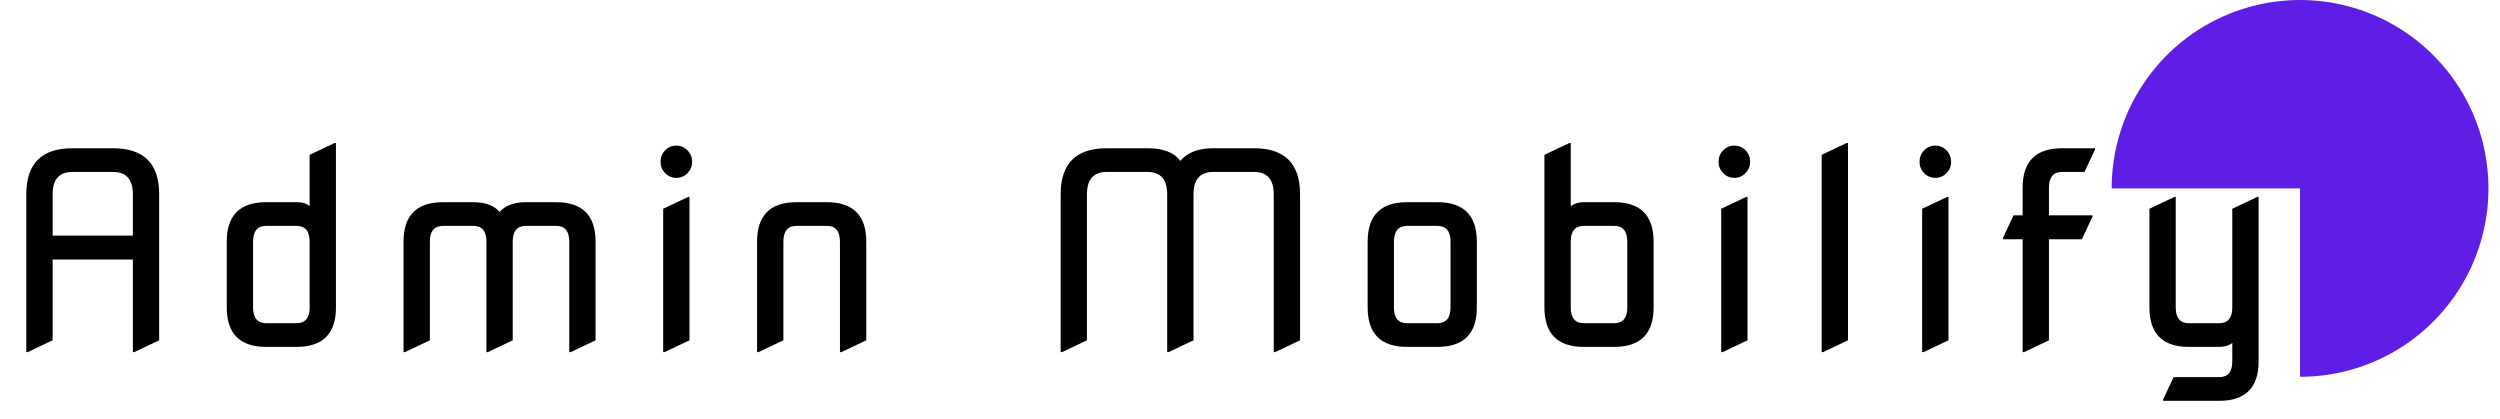 <svg width="209" height="35" viewBox="0 0 209 35" fill="none" xmlns="http://www.w3.org/2000/svg">
<path d="M176.534 15.75C176.534 12.635 177.458 9.59 179.189 7C180.919 4.41 183.379 2.391 186.257 1.199C189.135 0.007 192.302 -0.305 195.357 0.303C198.412 0.91 201.218 2.41 203.421 4.613C205.624 6.816 207.124 9.622 207.732 12.677C208.339 15.732 208.027 18.899 206.835 21.777C205.643 24.655 203.624 27.115 201.034 28.846C198.444 30.576 195.399 31.5 192.284 31.5V15.75H176.534Z" fill="#5E1EE5"/>
<path d="M2.199 29.44V16.243C2.199 13.677 3.482 12.394 6.048 12.394H9.457C12.024 12.394 13.306 13.677 13.306 16.243V28.45L11.217 29.44H11.107V21.698H4.399V28.45L2.309 29.44H2.199ZM4.399 19.697H11.107V16.243C11.107 14.997 10.557 14.374 9.457 14.374H6.048C4.949 14.374 4.399 14.997 4.399 16.243V19.697ZM22.256 29C20.057 29 18.957 27.9 18.957 25.701V20.202C18.957 18.003 20.057 16.903 22.256 16.903H24.786C25.284 16.903 25.651 17.017 25.885 17.244V12.944L27.975 11.954H28.085V25.701C28.085 27.9 26.985 29 24.786 29H22.256ZM22.256 27.02H24.786C25.519 27.02 25.885 26.581 25.885 25.701V20.202C25.885 19.323 25.519 18.883 24.786 18.883H22.256C21.523 18.883 21.157 19.323 21.157 20.202V25.701C21.157 26.581 21.523 27.02 22.256 27.02ZM33.736 29.44V20.202C33.736 18.003 34.835 16.903 37.035 16.903H39.564C40.576 16.903 41.309 17.174 41.763 17.717C42.247 17.174 42.98 16.903 43.963 16.903H46.492C48.692 16.903 49.791 18.003 49.791 20.202V28.45L47.702 29.44H47.592V20.202C47.592 19.323 47.225 18.883 46.492 18.883H43.963C43.23 18.883 42.863 19.323 42.863 20.202V28.45L40.774 29.44H40.664V20.202C40.664 19.323 40.297 18.883 39.564 18.883H37.035C36.302 18.883 35.935 19.323 35.935 20.202V28.45L33.846 29.44H33.736ZM55.607 14.473C55.35 14.209 55.222 13.894 55.222 13.527C55.222 13.153 55.35 12.834 55.607 12.57C55.864 12.306 56.175 12.174 56.542 12.174C56.908 12.174 57.22 12.306 57.477 12.57C57.733 12.834 57.861 13.153 57.861 13.527C57.861 13.894 57.733 14.209 57.477 14.473C57.22 14.737 56.908 14.869 56.542 14.869C56.175 14.869 55.864 14.737 55.607 14.473ZM55.442 29.44V17.453L57.532 16.463H57.642V28.45L55.552 29.44H55.442ZM63.292 29.44V20.202C63.292 18.003 64.392 16.903 66.591 16.903H69.121C71.32 16.903 72.42 18.003 72.42 20.202V28.45L70.33 29.44H70.22V20.202C70.22 19.323 69.854 18.883 69.121 18.883H66.591C65.858 18.883 65.492 19.323 65.492 20.202V28.45L63.402 29.44H63.292ZM88.67 29.44V16.243C88.67 13.677 89.953 12.394 92.519 12.394H95.928C97.248 12.394 98.164 12.746 98.677 13.45C99.264 12.746 100.18 12.394 101.427 12.394H104.836C107.402 12.394 108.685 13.677 108.685 16.243V28.45L106.595 29.44H106.485V16.243C106.485 14.997 105.935 14.374 104.836 14.374H101.427C100.327 14.374 99.777 14.997 99.777 16.243V28.45L97.688 29.44H97.578V16.243C97.578 14.997 97.028 14.374 95.928 14.374H92.519C91.419 14.374 90.869 14.997 90.869 16.243V28.45L88.78 29.44H88.67ZM117.635 27.02H120.164C120.897 27.02 121.264 26.581 121.264 25.701V20.202C121.264 19.323 120.897 18.883 120.164 18.883H117.635C116.901 18.883 116.535 19.323 116.535 20.202V25.701C116.535 26.581 116.901 27.02 117.635 27.02ZM117.635 29C115.435 29 114.335 27.9 114.335 25.701V20.202C114.335 18.003 115.435 16.903 117.635 16.903H120.164C122.363 16.903 123.463 18.003 123.463 20.202V25.701C123.463 27.9 122.363 29 120.164 29H117.635ZM132.413 27.02H134.942C135.675 27.02 136.042 26.581 136.042 25.701V20.202C136.042 19.323 135.675 18.883 134.942 18.883H132.413C131.68 18.883 131.313 19.323 131.313 20.202V25.701C131.313 26.581 131.68 27.02 132.413 27.02ZM132.413 29C130.213 29 129.114 27.9 129.114 25.701V12.944L131.203 11.954H131.313V17.244C131.606 17.017 131.973 16.903 132.413 16.903H134.942C137.142 16.903 138.241 18.003 138.241 20.202V25.701C138.241 27.9 137.142 29 134.942 29H132.413ZM144.057 14.473C143.8 14.209 143.672 13.894 143.672 13.527C143.672 13.153 143.8 12.834 144.057 12.57C144.314 12.306 144.625 12.174 144.992 12.174C145.358 12.174 145.67 12.306 145.927 12.57C146.183 12.834 146.311 13.153 146.311 13.527C146.311 13.894 146.183 14.209 145.927 14.473C145.67 14.737 145.358 14.869 144.992 14.869C144.625 14.869 144.314 14.737 144.057 14.473ZM143.892 29.44V17.453L145.982 16.463H146.092V28.45L144.002 29.44H143.892ZM152.292 29.44V12.944L154.382 11.954H154.492V28.45L152.402 29.44H152.292ZM160.857 14.473C160.601 14.209 160.472 13.894 160.472 13.527C160.472 13.153 160.601 12.834 160.857 12.57C161.114 12.306 161.425 12.174 161.792 12.174C162.158 12.174 162.47 12.306 162.727 12.57C162.983 12.834 163.112 13.153 163.112 13.527C163.112 13.894 162.983 14.209 162.727 14.473C162.47 14.737 162.158 14.869 161.792 14.869C161.425 14.869 161.114 14.737 160.857 14.473ZM160.692 29.44V17.453L162.782 16.463H162.892V28.45L160.802 29.44H160.692ZM169.092 29.44V20.004H167.443V19.894L168.333 18.003H169.092V15.694C169.092 13.494 170.192 12.394 172.391 12.394H175.141V12.504L174.261 14.374H172.391C171.658 14.374 171.292 14.814 171.292 15.694V18.003H174.932V18.113L174.041 20.004H171.292V28.45L169.202 29.44H169.092ZM182.991 29C180.791 29 179.692 27.9 179.692 25.701V17.453L181.781 16.463H181.891V25.701C181.891 26.581 182.258 27.02 182.991 27.02H185.52C186.253 27.02 186.62 26.581 186.62 25.701V17.453L188.709 16.463H188.819V30.21C188.819 32.409 187.719 33.509 185.52 33.509H180.835V33.399L181.715 31.529H185.52C186.253 31.529 186.62 31.089 186.62 30.21V28.67C186.334 28.89 185.967 29 185.52 29H182.991Z" fill="black"/>
</svg>
